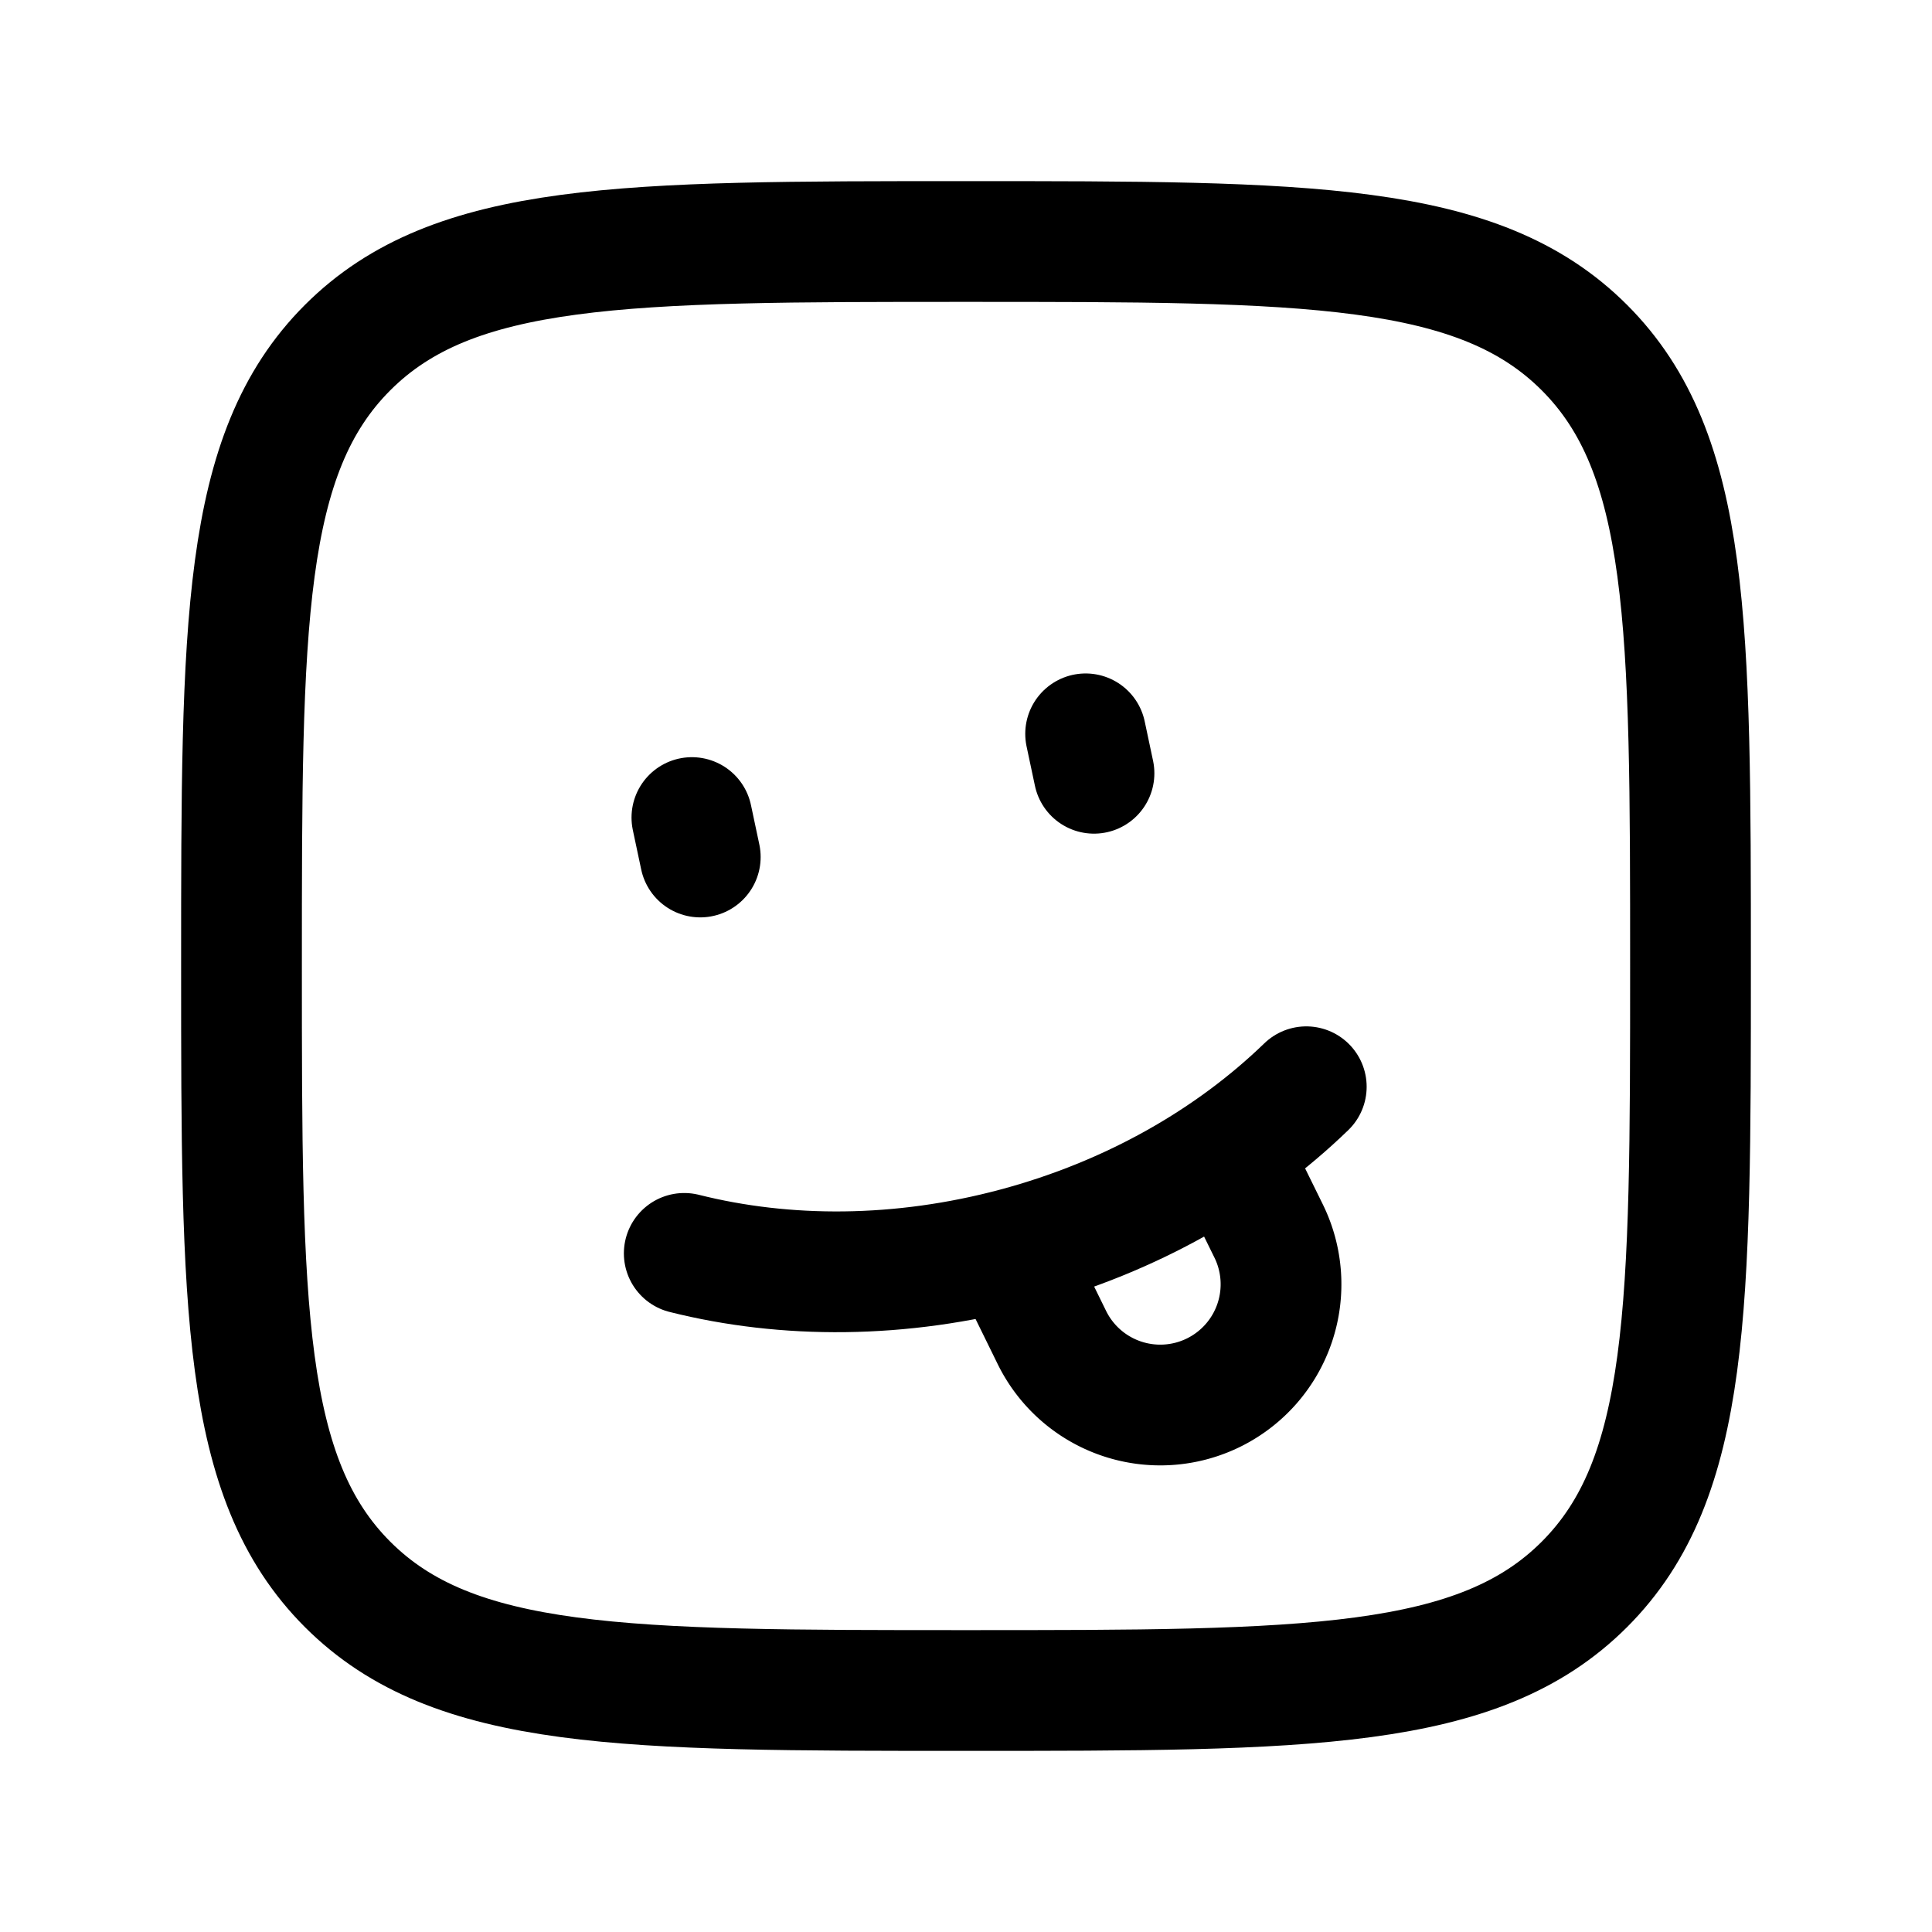 <svg xmlns="http://www.w3.org/2000/svg" width="1em" height="1em" viewBox="0 0 24 24"><g fill="none" stroke="currentColor" stroke-linecap="round" stroke-linejoin="round" stroke-width="1.5"><path d="m8.699 10.646l-.104-.49m4.995-.55l-.104-.49M8.5 15.57c1.258.316 2.686.316 4.123-.069c1.436-.385 2.672-1.099 3.604-2.001"/><path d="m12.587 15.637l.478.974a1.5 1.5 0 1 0 2.693-1.322l-.46-.935"/><path d="M3 12c0-4.243 0-6.364 1.318-7.682C5.636 3 7.758 3 12 3c4.243 0 6.364 0 7.682 1.318C21 5.636 21 7.758 21 12c0 4.243 0 6.364-1.318 7.682C18.364 21 16.242 21 12 21c-4.243 0-6.364 0-7.682-1.318C3 18.364 3 16.242 3 12"/></g></svg>